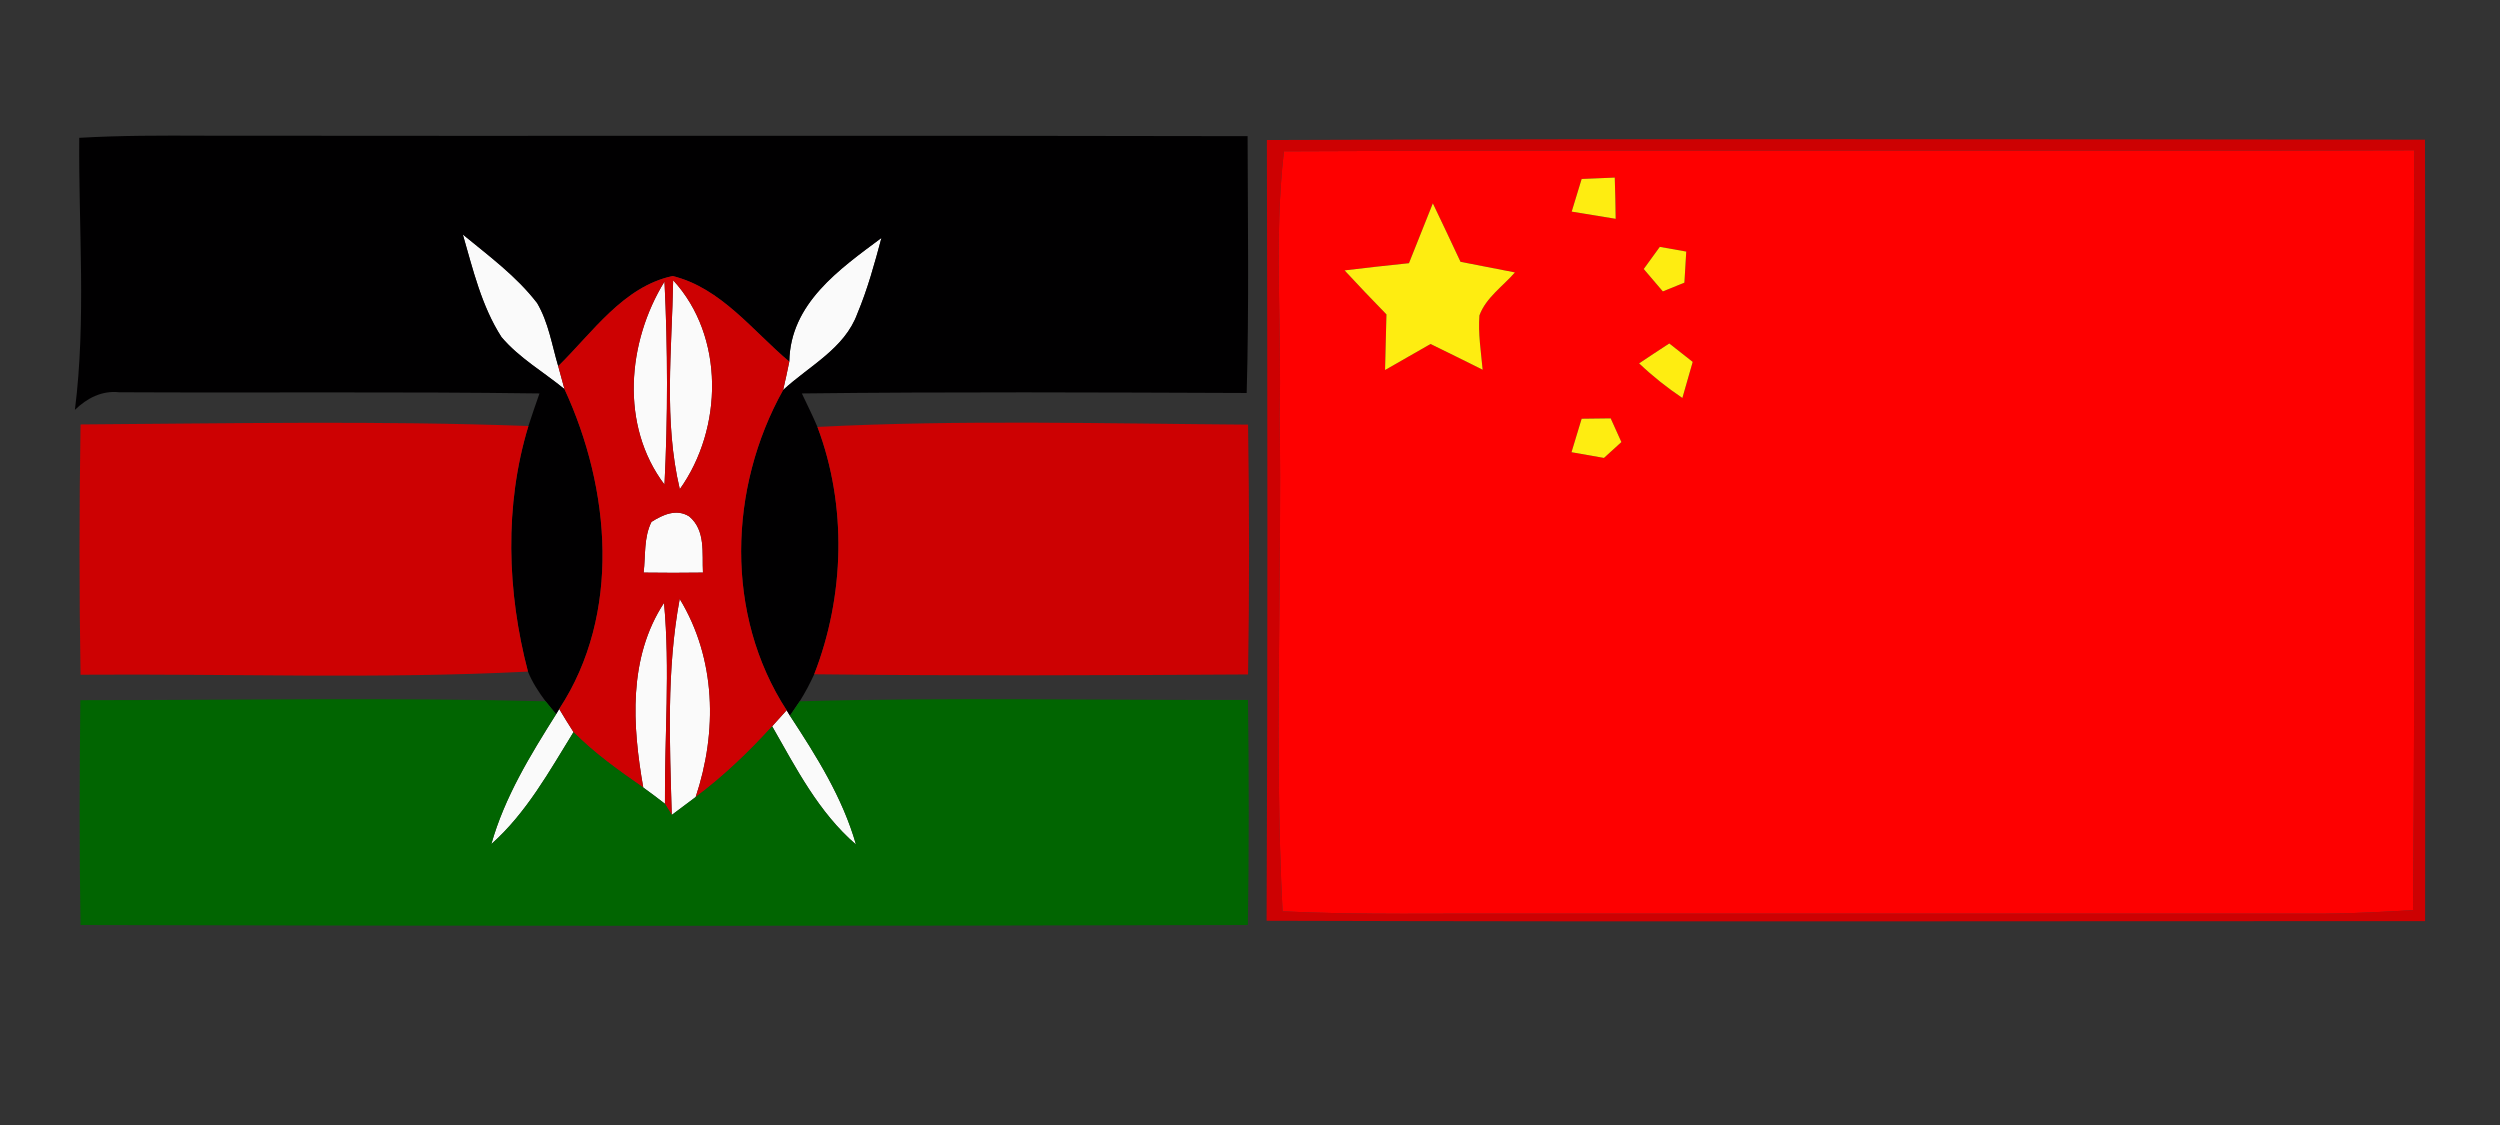 <?xml version="1.0" encoding="UTF-8" ?>
<!DOCTYPE svg PUBLIC "-//W3C//DTD SVG 1.1//EN" "http://www.w3.org/Graphics/SVG/1.1/DTD/svg11.dtd">
<svg width="271pt" height="122pt" viewBox="0 0 271 122" version="1.1" xmlns="http://www.w3.org/2000/svg">
<rect x="0" y="0" width="271" height="122" fill="#333333" stroke="none"/>
<g id="#fafafaff">
<path fill="#fafafa" opacity="1.00" d=" M 50.17 25.42 C 52.99 27.74 55.99 29.94 58.23 32.86 C 59.46 34.95 59.83 37.40 60.51 39.69 C 60.68 40.31 61.02 41.56 61.19 42.18 C 58.91 40.31 56.28 38.81 54.36 36.54 C 52.20 33.18 51.27 29.22 50.17 25.42 Z" />
<path fill="#fafafa" opacity="1.00" d=" M 85.56 39.20 C 85.66 32.89 91.01 29.17 95.55 25.79 C 94.81 28.56 94.05 31.34 92.94 33.99 C 91.56 37.80 87.70 39.67 84.89 42.28 C 85.13 41.25 85.35 40.23 85.56 39.20 Z" />
<path fill="#fafafa" opacity="1.00" d=" M 72.03 52.53 C 67.20 46.14 67.99 37.08 72.03 30.52 C 72.39 37.84 72.40 45.20 72.03 52.53 Z" />
<path fill="#fafafa" opacity="1.00" d=" M 72.97 30.38 C 78.57 36.46 78.38 46.46 73.69 53.03 C 71.93 45.61 72.84 37.91 72.97 30.38 Z" />
<path fill="#fafafa" opacity="1.00" d=" M 70.62 56.57 C 71.85 55.79 73.33 55.11 74.71 55.98 C 76.52 57.49 76.09 59.99 76.20 62.07 C 74.05 62.10 71.91 62.10 69.77 62.07 C 69.99 60.24 69.77 58.26 70.62 56.57 Z" />
<path fill="#fafafa" opacity="1.00" d=" M 69.73 85.37 C 68.55 78.66 68.07 71.32 71.98 65.35 C 72.65 72.59 72.03 79.87 72.08 87.13 C 71.31 86.53 70.52 85.94 69.73 85.37 Z" />
<path fill="#fafafa" opacity="1.00" d=" M 72.82 88.34 C 72.60 80.53 72.24 72.64 73.68 64.92 C 77.63 71.42 77.77 79.33 75.41 86.40 C 74.55 87.05 73.69 87.69 72.82 88.34 Z" />
<path fill="#fafafa" opacity="1.00" d=" M 60.28 77.42 L 60.62 76.85 C 61.12 77.70 61.64 78.53 62.17 79.36 C 59.53 83.63 57.07 88.12 53.26 91.50 C 54.70 86.40 57.48 81.87 60.28 77.42 Z" />
<path fill="#fafafa" opacity="1.00" d=" M 85.27 76.99 L 85.63 77.58 C 88.50 81.96 91.34 86.46 92.79 91.55 C 88.75 88.08 86.30 83.28 83.70 78.73 C 84.09 78.29 84.88 77.42 85.27 76.99 Z" />
</g>
<g id="#010001ff">
<path fill="#010001" opacity="1.00" d=" M 8.59 14.94 C 13.06 14.68 17.53 14.69 22.00 14.71 C 59.75 14.76 97.50 14.67 135.24 14.76 C 135.26 24.04 135.40 33.32 135.14 42.60 C 119.07 42.54 102.99 42.46 86.92 42.65 C 87.49 43.85 88.09 45.05 88.61 46.28 C 91.83 54.80 91.56 64.63 88.26 73.09 C 87.80 74.10 87.28 75.08 86.69 76.02 C 86.42 76.41 85.89 77.19 85.63 77.58 L 85.27 76.99 C 78.55 66.64 78.97 52.88 84.89 42.28 C 87.70 39.67 91.56 37.80 92.94 33.99 C 94.05 31.34 94.81 28.56 95.55 25.79 C 91.01 29.17 85.66 32.89 85.56 39.20 C 81.58 35.86 78.16 31.21 72.91 29.92 C 67.56 31.07 64.22 36.06 60.51 39.69 C 59.83 37.40 59.46 34.95 58.23 32.86 C 55.99 29.94 52.99 27.74 50.17 25.42 C 51.27 29.22 52.20 33.18 54.36 36.54 C 56.28 38.81 58.91 40.31 61.19 42.18 C 66.18 52.95 67.38 66.55 60.62 76.85 L 60.28 77.42 C 59.99 77.07 59.42 76.37 59.14 76.02 C 58.39 75.02 57.70 73.96 57.23 72.80 C 54.96 64.15 54.66 54.78 57.28 46.18 C 57.67 45.00 58.06 43.82 58.48 42.65 C 43.29 42.44 28.10 42.60 12.91 42.52 C 11.04 42.32 9.43 43.16 8.12 44.43 C 9.35 34.67 8.51 24.76 8.59 14.94 Z" />
</g>
<g id="#cd0102ff">
<path fill="#cd0102" opacity="1.00" d=" M 137.33 15.18 C 179.17 15.02 221.02 15.10 262.87 15.14 C 262.93 43.38 262.92 71.61 262.88 99.85 C 221.02 99.84 179.16 99.94 137.30 99.81 C 137.43 71.60 137.39 43.39 137.33 15.18 M 139.18 16.40 C 138.08 25.90 138.96 35.46 138.71 44.99 C 138.99 62.92 138.12 80.88 139.03 98.79 C 147.68 99.20 156.34 99.00 165.00 99.04 C 194.00 99.05 223.00 99.04 252.00 99.04 C 255.19 99.02 258.38 98.84 261.57 98.66 C 261.83 71.20 261.57 43.75 261.70 16.29 C 220.86 16.42 180.02 16.21 139.18 16.40 Z" />
<path fill="#cd0102" opacity="1.00" d=" M 60.51 39.69 C 64.22 36.06 67.56 31.07 72.91 29.92 C 78.16 31.21 81.58 35.86 85.56 39.20 C 85.35 40.23 85.13 41.25 84.89 42.28 C 78.97 52.88 78.55 66.64 85.27 76.99 C 84.88 77.42 84.09 78.29 83.70 78.73 C 81.17 81.52 78.43 84.14 75.41 86.40 C 77.77 79.33 77.63 71.42 73.68 64.92 C 72.24 72.64 72.60 80.53 72.82 88.34 C 72.64 88.04 72.27 87.43 72.08 87.13 C 72.03 79.87 72.65 72.59 71.98 65.35 C 68.07 71.32 68.55 78.66 69.73 85.37 C 67.08 83.53 64.44 81.66 62.17 79.36 C 61.64 78.53 61.12 77.70 60.62 76.85 C 67.38 66.55 66.18 52.95 61.19 42.18 C 61.02 41.56 60.68 40.31 60.51 39.69 M 72.03 52.53 C 72.40 45.20 72.39 37.84 72.03 30.52 C 67.99 37.08 67.20 46.14 72.03 52.53 M 72.97 30.38 C 72.84 37.91 71.93 45.61 73.69 53.03 C 78.38 46.46 78.57 36.46 72.97 30.38 M 70.62 56.57 C 69.77 58.26 69.99 60.24 69.77 62.07 C 71.91 62.10 74.05 62.10 76.20 62.07 C 76.09 59.99 76.52 57.49 74.71 55.98 C 73.33 55.11 71.85 55.79 70.62 56.57 Z" />
<path fill="#cd0102" opacity="1.00" d=" M 8.73 46.01 C 24.91 45.90 41.11 45.59 57.28 46.18 C 54.66 54.78 54.96 64.15 57.23 72.80 C 41.08 73.62 24.89 73.02 8.73 73.14 C 8.58 64.10 8.59 55.05 8.73 46.01 Z" />
<path fill="#cd0102" opacity="1.00" d=" M 88.61 46.28 C 104.15 45.49 119.74 45.92 135.29 46.03 C 135.43 55.06 135.44 64.08 135.29 73.11 C 119.61 73.21 103.93 73.27 88.26 73.09 C 91.56 64.63 91.83 54.80 88.61 46.28 Z" />
</g>
<g id="#fe0000ff">
<path fill="#fe0000" opacity="1.00" d=" M 139.18 16.40 C 180.02 16.21 220.86 16.42 261.70 16.29 C 261.57 43.75 261.83 71.20 261.57 98.66 C 258.38 98.84 255.19 99.02 252.00 99.04 C 223.00 99.04 194.00 99.05 165.00 99.04 C 156.34 99.00 147.68 99.20 139.03 98.79 C 138.12 80.88 138.99 62.92 138.71 44.99 C 138.96 35.46 138.08 25.90 139.18 16.40 M 171.45 19.40 C 171.09 20.58 170.73 21.76 170.37 22.94 C 171.96 23.20 173.55 23.46 175.14 23.72 C 175.12 22.23 175.09 20.74 175.04 19.25 C 173.84 19.30 172.65 19.35 171.45 19.40 M 155.32 22.04 C 154.45 24.20 153.59 26.37 152.73 28.53 C 150.40 28.77 148.07 29.03 145.75 29.31 C 147.24 30.92 148.76 32.51 150.29 34.08 C 150.24 36.09 150.19 38.10 150.14 40.11 C 151.78 39.18 153.43 38.23 155.07 37.29 C 156.96 38.21 158.84 39.14 160.72 40.08 C 160.54 38.12 160.22 36.16 160.37 34.19 C 161.08 32.26 162.92 31.03 164.22 29.53 C 162.26 29.14 160.29 28.76 158.32 28.38 C 157.33 26.26 156.33 24.15 155.32 22.04 M 178.18 29.16 C 178.87 29.97 179.56 30.78 180.25 31.59 C 181.03 31.28 181.81 30.96 182.59 30.64 C 182.65 29.52 182.72 28.39 182.79 27.27 C 182.07 27.14 180.64 26.89 179.92 26.76 C 179.34 27.56 178.76 28.36 178.18 29.16 M 177.68 39.39 C 179.13 40.77 180.70 42.02 182.37 43.14 C 182.74 41.84 183.12 40.53 183.49 39.23 C 182.64 38.57 181.79 37.90 180.95 37.23 C 179.85 37.95 178.76 38.66 177.68 39.39 M 171.45 45.39 C 171.08 46.60 170.71 47.81 170.35 49.02 C 171.52 49.23 172.69 49.43 173.87 49.64 C 174.49 49.07 175.12 48.49 175.76 47.92 C 175.37 47.06 174.98 46.21 174.60 45.35 C 173.54 45.36 172.50 45.38 171.45 45.39 Z" />
</g>
<g id="#feed11ff">
<path fill="#feed11" opacity="1.00" d=" M 171.45 19.40 C 172.65 19.35 173.84 19.30 175.04 19.25 C 175.09 20.74 175.12 22.23 175.14 23.72 C 173.55 23.46 171.96 23.20 170.37 22.94 C 170.73 21.76 171.09 20.58 171.45 19.40 Z" />
<path fill="#feed11" opacity="1.00" d=" M 155.32 22.04 C 156.33 24.15 157.33 26.26 158.32 28.38 C 160.29 28.76 162.26 29.14 164.22 29.53 C 162.92 31.03 161.08 32.26 160.37 34.19 C 160.22 36.16 160.54 38.12 160.72 40.08 C 158.84 39.14 156.96 38.21 155.07 37.29 C 153.43 38.23 151.78 39.18 150.14 40.11 C 150.19 38.10 150.24 36.09 150.29 34.08 C 148.76 32.51 147.24 30.92 145.75 29.31 C 148.07 29.03 150.40 28.77 152.73 28.53 C 153.59 26.37 154.45 24.20 155.32 22.04 Z" />
<path fill="#feed11" opacity="1.00" d=" M 178.18 29.16 C 178.76 28.36 179.34 27.56 179.92 26.76 C 180.64 26.89 182.07 27.14 182.79 27.27 C 182.72 28.39 182.65 29.52 182.59 30.64 C 181.81 30.96 181.03 31.28 180.25 31.59 C 179.56 30.78 178.87 29.97 178.18 29.16 Z" />
<path fill="#feed11" opacity="1.00" d=" M 177.68 39.39 C 178.76 38.66 179.85 37.95 180.95 37.23 C 181.79 37.90 182.64 38.57 183.49 39.23 C 183.12 40.53 182.74 41.84 182.37 43.14 C 180.70 42.02 179.13 40.77 177.68 39.39 Z" />
<path fill="#feed11" opacity="1.00" d=" M 171.45 45.39 C 172.50 45.38 173.54 45.36 174.60 45.35 C 174.98 46.21 175.37 47.06 175.76 47.92 C 175.12 48.49 174.49 49.07 173.87 49.64 C 172.69 49.43 171.52 49.23 170.35 49.02 C 170.71 47.81 171.08 46.60 171.45 45.39 Z" />
</g>
<g id="#016501ff">
<path fill="#016501" opacity="1.00" d=" M 8.71 75.90 C 25.52 75.89 42.35 75.59 59.14 76.02 C 59.42 76.37 59.99 77.07 60.28 77.42 C 57.48 81.87 54.70 86.40 53.26 91.50 C 57.07 88.12 59.53 83.63 62.17 79.36 C 64.44 81.66 67.08 83.53 69.73 85.37 C 70.52 85.94 71.31 86.53 72.08 87.13 C 72.27 87.43 72.64 88.04 72.82 88.34 C 73.69 87.69 74.55 87.05 75.41 86.40 C 78.43 84.14 81.17 81.52 83.70 78.73 C 86.30 83.28 88.75 88.08 92.79 91.55 C 91.34 86.46 88.50 81.96 85.63 77.58 C 85.89 77.19 86.42 76.41 86.69 76.02 C 102.87 75.57 119.08 75.92 135.28 75.87 C 135.39 84.00 135.39 92.14 135.27 100.27 C 93.09 100.39 50.91 100.39 8.73 100.27 C 8.59 92.15 8.62 84.02 8.71 75.90 Z" />
</g>
</svg>
